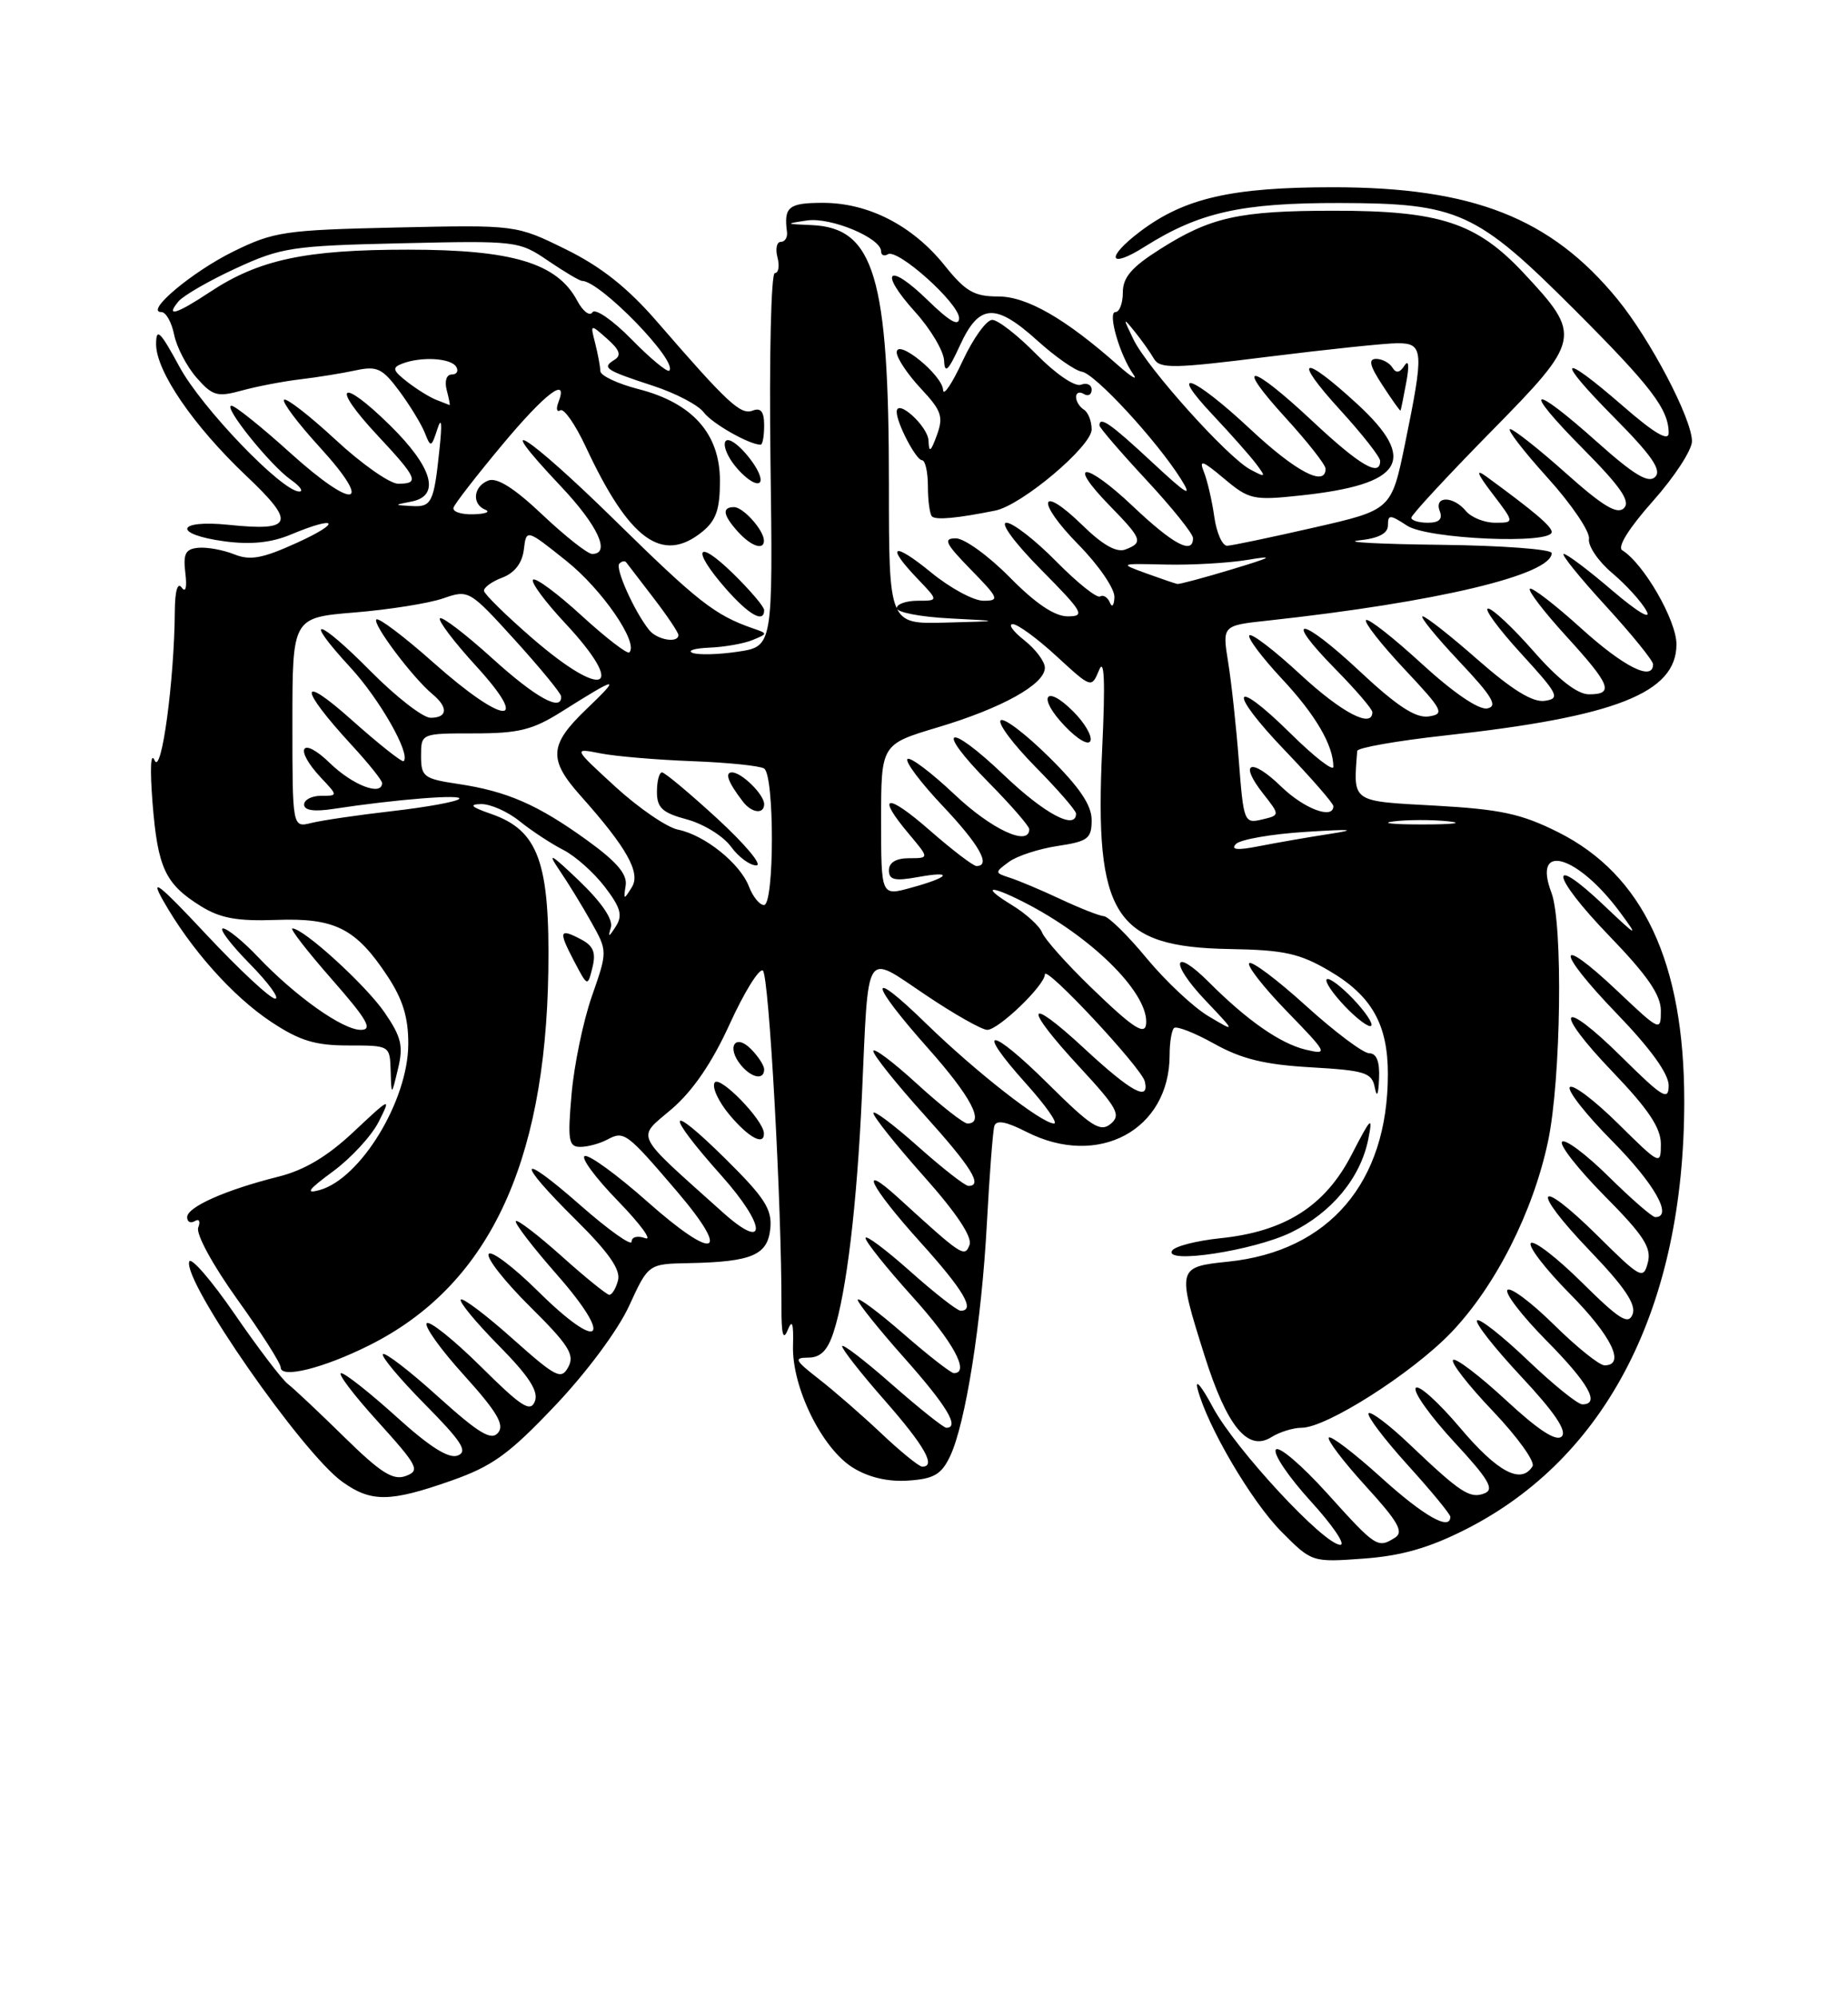 <?xml version="1.0" encoding="UTF-8" standalone="no"?>
<!DOCTYPE svg PUBLIC "-//W3C//DTD SVG 1.1//EN" "http://www.w3.org/Graphics/SVG/1.1/DTD/svg11.dtd" >
<svg xmlns="http://www.w3.org/2000/svg" xmlns:xlink="http://www.w3.org/1999/xlink" version="1.1" viewBox="0 0 237 256">
 <g >
 <path fill="currentColor"
d=" M 187.94 196.04 C 206.09 186.86 216.00 167.47 216.00 141.15 C 216.00 123.35 210.73 112.12 199.82 106.66 C 195.10 104.30 192.45 103.73 184.07 103.26 C 173.21 102.67 173.55 102.91 174.06 96.25 C 174.09 95.84 179.15 94.95 185.31 94.27 C 207.23 91.87 215.00 88.81 215.00 82.58 C 215.00 79.51 210.80 72.23 208.05 70.53 C 207.38 70.12 208.91 67.68 211.98 64.23 C 214.74 61.13 216.99 57.68 216.99 56.55 C 216.97 53.64 211.63 43.47 207.43 38.35 C 198.90 27.93 188.89 24.00 170.95 24.00 C 157.97 24.00 151.91 25.39 146.25 29.65 C 141.73 33.06 142.17 34.55 146.82 31.61 C 153.80 27.21 159.20 26.00 171.78 26.02 C 187.04 26.05 189.33 27.10 201.99 39.76 C 211.76 49.53 214.00 52.46 214.00 55.50 C 214.00 56.62 212.16 55.54 208.17 52.07 C 199.99 44.96 199.33 45.76 206.99 53.49 C 211.83 58.37 213.14 60.26 212.27 61.13 C 211.41 61.99 209.56 60.88 204.81 56.64 C 196.23 48.98 195.08 49.51 202.99 57.49 C 207.83 62.37 209.14 64.26 208.27 65.13 C 207.41 65.99 205.56 64.88 200.81 60.64 C 197.34 57.54 194.12 55.01 193.67 55.00 C 193.21 55.00 195.36 57.79 198.44 61.20 C 201.53 64.61 203.93 68.15 203.78 69.06 C 203.63 69.96 204.97 71.95 206.77 73.46 C 208.57 74.98 210.55 77.16 211.16 78.31 C 211.82 79.53 210.01 78.45 206.78 75.70 C 203.76 73.11 200.96 71.00 200.55 71.00 C 200.15 71.00 202.56 73.99 205.91 77.64 C 209.26 81.30 212.00 84.67 212.00 85.14 C 212.00 87.37 208.26 85.50 202.74 80.50 C 199.40 77.48 196.45 75.21 196.20 75.47 C 195.94 75.72 198.05 78.46 200.87 81.55 C 206.57 87.79 207.05 89.01 203.75 88.99 C 202.28 88.98 199.82 87.06 196.69 83.49 C 194.04 80.47 191.41 78.00 190.84 78.00 C 190.27 78.00 192.17 80.59 195.06 83.75 C 199.87 89.00 200.13 89.53 198.11 89.83 C 196.57 90.05 193.96 88.45 189.54 84.58 C 186.05 81.51 182.86 79.00 182.45 79.00 C 182.04 79.00 184.14 81.58 187.10 84.73 C 191.39 89.27 192.14 90.52 190.74 90.80 C 189.66 91.02 186.39 88.79 182.33 85.07 C 178.68 81.72 175.46 79.20 175.19 79.48 C 174.91 79.75 177.12 82.57 180.09 85.74 C 185.09 91.06 185.32 91.52 183.21 91.83 C 181.53 92.06 179.14 90.49 174.35 86.01 C 166.76 78.91 164.35 78.74 171.31 85.81 C 173.89 88.43 176.00 90.89 176.00 91.28 C 176.00 93.41 172.07 91.35 166.77 86.45 C 163.47 83.39 160.53 81.14 160.23 81.43 C 159.94 81.73 161.80 84.21 164.36 86.96 C 168.70 91.59 171.00 95.52 171.00 98.28 C 171.00 98.91 168.54 97.00 165.52 94.02 C 157.92 86.52 157.36 88.47 164.88 96.29 C 168.24 99.80 171.00 102.97 171.00 103.33 C 171.00 105.08 167.25 103.67 164.31 100.82 C 160.44 97.06 158.81 97.67 161.97 101.69 C 164.17 104.49 164.17 104.49 161.84 105.04 C 159.57 105.58 159.48 105.35 158.88 97.55 C 158.54 93.12 157.92 87.40 157.50 84.84 C 156.75 80.17 156.75 80.17 162.63 79.54 C 184.28 77.18 199.00 73.68 199.00 70.89 C 199.00 70.40 192.59 69.92 184.75 69.83 C 176.91 69.74 172.19 69.49 174.25 69.27 C 176.81 69.00 178.00 68.38 178.00 67.32 C 178.00 65.93 178.26 65.94 180.46 67.38 C 183.08 69.10 199.00 69.79 199.00 68.19 C 199.00 67.46 196.77 65.57 190.58 61.05 C 189.19 60.04 189.44 60.71 191.42 63.30 C 194.24 67.00 194.24 67.00 191.74 67.00 C 190.37 67.00 188.68 66.32 188.00 65.50 C 186.37 63.54 183.89 63.54 184.64 65.50 C 185.04 66.54 184.57 67.00 183.11 67.00 C 181.95 67.00 181.00 66.71 181.00 66.36 C 181.00 66.00 185.56 61.08 191.12 55.42 C 202.85 43.51 202.94 43.06 195.39 34.98 C 189.36 28.54 184.66 27.00 171.07 27.01 C 158.90 27.01 155.25 27.82 148.72 31.97 C 145.13 34.24 144.00 35.56 144.00 37.48 C 144.00 38.87 143.57 40.00 143.05 40.00 C 142.01 40.00 143.60 45.53 145.36 48.00 C 145.94 48.83 145.09 48.32 143.46 46.88 C 136.64 40.84 131.70 38.00 128.02 38.00 C 124.92 38.00 123.82 37.36 121.12 33.99 C 117.02 28.90 111.37 26.00 105.54 26.00 C 101.13 26.00 100.50 26.51 100.93 29.75 C 101.01 30.44 100.66 31.00 100.14 31.00 C 99.61 31.00 99.42 31.90 99.71 33.00 C 100.00 34.10 99.84 35.00 99.37 35.00 C 98.89 35.00 98.64 45.77 98.81 58.93 C 99.13 82.86 99.13 82.86 94.63 83.53 C 92.15 83.90 89.53 83.97 88.81 83.68 C 88.09 83.39 89.08 83.09 91.00 83.01 C 92.92 82.93 95.40 82.49 96.50 82.04 C 98.50 81.21 98.50 81.21 96.50 80.52 C 91.68 78.84 89.47 77.10 78.95 66.78 C 67.62 55.65 62.59 52.46 71.89 62.29 C 76.68 67.35 78.37 71.00 75.94 71.00 C 75.36 71.00 72.49 68.74 69.57 65.98 C 65.98 62.58 63.74 61.16 62.63 61.59 C 60.70 62.33 60.47 64.62 62.25 65.34 C 62.94 65.62 62.23 65.88 60.67 65.92 C 59.11 65.96 57.98 65.57 58.17 65.05 C 58.35 64.52 61.15 60.92 64.38 57.05 C 69.94 50.38 72.94 48.11 71.62 51.55 C 71.29 52.41 71.40 52.87 71.86 52.59 C 72.32 52.30 73.77 54.39 75.10 57.22 C 80.69 69.22 84.93 72.31 90.06 68.16 C 91.84 66.71 92.33 65.30 92.33 61.63 C 92.33 55.60 88.82 51.65 81.87 49.87 C 79.19 49.18 76.99 48.14 76.99 47.56 C 76.98 46.98 76.68 45.38 76.33 44.00 C 75.69 41.50 75.69 41.50 77.87 43.43 C 79.48 44.85 79.72 45.55 78.80 46.12 C 77.15 47.14 77.58 47.43 83.75 49.45 C 86.64 50.39 89.56 51.92 90.25 52.85 C 91.31 54.28 96.10 57.00 97.55 57.00 C 97.80 57.00 98.00 55.89 98.00 54.53 C 98.00 52.76 97.58 52.22 96.52 52.63 C 94.98 53.22 93.32 51.68 84.23 41.19 C 80.49 36.88 77.09 34.18 72.57 31.96 C 66.19 28.82 66.19 28.82 50.84 29.16 C 36.52 29.48 35.13 29.68 29.94 32.23 C 24.64 34.83 18.49 40.00 20.70 40.00 C 21.28 40.00 22.01 41.30 22.33 42.89 C 22.65 44.48 23.94 46.96 25.20 48.40 C 27.26 50.75 27.86 50.92 31.00 50.06 C 32.92 49.53 36.30 48.88 38.50 48.62 C 40.70 48.36 43.91 47.84 45.62 47.47 C 48.36 46.88 49.05 47.21 51.23 50.15 C 52.59 51.99 54.06 54.40 54.49 55.50 C 55.23 57.39 55.32 57.36 56.09 55.00 C 56.62 53.36 56.72 54.21 56.37 57.50 C 55.65 64.45 55.37 65.02 52.78 64.86 C 50.50 64.73 50.50 64.73 52.75 64.29 C 56.53 63.57 55.52 59.93 50.02 54.52 C 43.65 48.25 42.32 49.29 48.40 55.79 C 53.54 61.29 53.85 62.00 51.06 62.00 C 49.99 62.00 46.37 59.46 43.03 56.36 C 39.68 53.26 36.71 50.96 36.43 51.24 C 36.15 51.52 38.20 54.25 40.99 57.30 C 48.03 65.00 45.51 65.52 37.25 58.07 C 33.55 54.73 30.15 52.00 29.68 52.00 C 28.52 52.00 34.66 59.65 37.31 61.50 C 38.48 62.33 38.97 63.00 38.38 63.00 C 36.17 63.00 25.85 52.27 23.01 47.00 C 20.55 42.46 20.03 41.95 20.02 44.08 C 19.99 47.55 24.79 54.56 31.58 60.99 C 37.98 67.04 37.59 68.12 29.34 67.27 C 22.55 66.57 22.11 68.49 28.84 69.39 C 32.18 69.83 34.82 69.56 37.31 68.51 C 43.30 66.01 43.92 66.92 38.04 69.59 C 33.66 71.58 32.08 71.87 30.04 71.05 C 28.64 70.49 26.58 70.11 25.45 70.21 C 23.78 70.36 23.47 70.96 23.77 73.45 C 24.00 75.30 23.81 76.03 23.30 75.31 C 22.78 74.57 22.44 75.74 22.42 78.31 C 22.36 87.22 20.70 99.49 19.83 97.46 C 19.32 96.30 19.22 98.50 19.56 102.88 C 20.23 111.26 21.17 113.28 25.73 116.13 C 28.24 117.69 30.40 118.09 35.41 117.91 C 42.96 117.63 45.64 118.98 49.69 125.11 C 51.66 128.09 52.38 130.43 52.36 133.84 C 52.33 141.07 46.26 151.05 41.00 152.53 C 39.10 153.06 39.51 152.49 42.71 150.14 C 45.03 148.43 47.67 145.57 48.57 143.77 C 50.18 140.58 50.10 140.61 45.36 145.06 C 41.99 148.23 39.03 149.99 35.69 150.82 C 28.94 152.51 24.00 154.70 24.00 156.01 C 24.00 156.62 24.44 156.84 24.99 156.51 C 25.54 156.17 25.73 156.54 25.42 157.34 C 25.11 158.16 27.29 162.16 30.43 166.54 C 33.50 170.81 36.00 174.74 36.00 175.27 C 36.00 176.73 41.48 175.37 47.34 172.44 C 62.53 164.86 69.94 149.40 70.32 124.50 C 70.53 110.49 69.04 106.41 62.95 104.31 C 60.43 103.44 60.09 103.10 61.67 103.06 C 62.87 103.03 65.12 104.02 66.67 105.28 C 68.23 106.53 70.75 108.18 72.27 108.95 C 73.79 109.73 76.17 111.85 77.57 113.68 C 79.61 116.35 79.88 117.34 78.97 118.75 C 78.07 120.16 77.95 120.18 78.34 118.88 C 78.66 117.85 77.15 115.65 74.26 112.88 C 70.65 109.43 70.11 109.13 71.72 111.50 C 72.85 113.15 74.70 116.17 75.84 118.21 C 77.92 121.92 77.92 121.92 75.90 127.71 C 74.79 130.89 73.62 136.54 73.30 140.25 C 72.78 146.18 72.92 147.00 74.42 147.00 C 75.36 147.00 76.91 146.58 77.87 146.07 C 80.04 144.91 80.34 145.13 86.79 152.67 C 93.90 161.00 91.74 161.75 82.99 153.99 C 79.16 150.60 75.57 147.98 75.00 148.17 C 74.44 148.35 76.34 150.94 79.24 153.92 C 82.13 156.90 83.71 159.05 82.75 158.70 C 81.76 158.34 81.00 158.54 81.00 159.15 C 81.00 159.75 78.08 157.68 74.50 154.54 C 66.40 147.42 66.00 148.59 73.88 156.38 C 78.07 160.53 79.62 162.75 79.26 164.10 C 78.99 165.15 78.48 165.98 78.13 165.96 C 77.79 165.93 75.04 163.71 72.03 161.01 C 69.02 158.32 66.38 156.29 66.16 156.51 C 65.93 156.73 68.30 159.82 71.42 163.37 C 78.83 171.80 77.01 173.43 69.02 165.52 C 65.84 162.38 62.98 160.22 62.67 160.73 C 62.35 161.24 64.75 164.28 67.99 167.49 C 72.92 172.37 73.73 173.64 72.89 175.20 C 71.98 176.90 71.34 176.57 65.73 171.58 C 62.35 168.56 59.36 166.31 59.10 166.57 C 58.83 166.83 61.02 169.48 63.95 172.45 C 67.83 176.38 69.09 178.32 68.60 179.60 C 68.03 181.07 66.89 180.34 61.66 175.15 C 58.21 171.74 55.09 169.24 54.73 169.60 C 54.37 169.97 56.52 172.98 59.53 176.29 C 63.72 180.93 64.73 182.62 63.88 183.64 C 63.01 184.69 61.43 183.74 56.19 179.02 C 52.57 175.74 49.38 173.29 49.11 173.56 C 48.84 173.83 51.26 176.72 54.49 179.99 C 59.22 184.77 60.04 186.05 58.70 186.56 C 57.55 187.00 55.11 185.46 50.85 181.60 C 47.44 178.52 44.25 176.00 43.75 176.00 C 43.24 176.00 45.36 178.80 48.46 182.21 C 53.61 187.91 53.91 188.49 52.04 189.18 C 50.41 189.78 48.84 188.79 44.18 184.22 C 40.97 181.07 37.71 178.00 36.93 177.40 C 36.14 176.79 33.06 172.74 30.08 168.41 C 27.10 164.08 24.48 161.06 24.27 161.70 C 23.43 164.21 38.78 186.28 43.92 189.94 C 47.60 192.57 50.02 192.54 57.82 189.80 C 63.15 187.93 65.26 186.41 71.18 180.17 C 75.23 175.91 79.26 170.48 80.68 167.38 C 83.15 162.00 83.15 162.00 88.32 161.90 C 96.43 161.74 98.45 160.88 98.79 157.46 C 99.03 154.99 98.08 153.51 93.04 148.53 C 85.49 141.07 85.16 142.43 92.52 150.68 C 98.33 157.19 98.44 160.55 92.67 155.37 C 81.10 144.99 81.61 146.02 86.13 142.16 C 88.85 139.83 91.32 136.22 93.58 131.26 C 95.43 127.19 97.35 124.10 97.83 124.40 C 98.62 124.88 100.26 154.60 100.22 167.50 C 100.20 171.01 100.44 171.90 101.01 170.50 C 101.60 169.03 101.78 169.56 101.70 172.51 C 101.56 177.83 105.42 185.67 109.39 188.12 C 111.41 189.37 113.90 189.95 116.49 189.77 C 119.76 189.55 120.73 188.99 121.84 186.66 C 123.83 182.49 125.89 169.47 126.57 156.71 C 126.90 150.54 127.33 144.97 127.52 144.33 C 127.77 143.51 129.02 143.74 131.65 145.08 C 140.84 149.76 150.00 144.84 150.00 135.22 C 150.00 133.63 150.25 132.08 150.56 131.77 C 150.87 131.46 153.19 132.37 155.72 133.78 C 159.22 135.73 162.18 136.46 168.11 136.80 C 175.07 137.20 175.94 137.48 176.31 139.38 C 176.58 140.76 176.77 140.37 176.86 138.25 C 176.96 136.07 176.54 135.00 175.60 135.00 C 174.83 135.00 171.19 132.27 167.50 128.93 C 163.82 125.59 160.54 123.13 160.21 123.45 C 159.88 123.78 162.07 126.57 165.06 129.65 C 170.26 135.00 170.37 135.22 167.50 134.55 C 164.23 133.78 159.99 130.84 155.06 125.91 C 150.41 121.26 149.96 123.33 154.56 128.19 C 158.50 132.34 158.50 132.34 155.00 130.26 C 153.07 129.12 149.51 125.78 147.07 122.84 C 144.64 119.90 142.16 117.47 141.57 117.43 C 140.98 117.39 138.47 116.40 136.00 115.24 C 133.53 114.08 130.60 112.85 129.50 112.50 C 127.55 111.87 127.55 111.82 129.39 110.47 C 130.42 109.71 133.23 108.79 135.64 108.43 C 139.54 107.84 140.00 107.49 140.00 105.10 C 140.00 103.19 138.44 100.89 134.52 97.02 C 131.51 94.05 128.73 91.94 128.33 92.33 C 127.94 92.73 129.95 95.41 132.81 98.31 C 135.66 101.20 138.00 103.89 138.00 104.28 C 138.00 106.46 133.97 104.32 128.79 99.38 C 121.44 92.37 119.75 93.16 126.81 100.31 C 129.66 103.20 132.00 105.89 132.00 106.28 C 132.00 108.56 127.15 106.31 122.43 101.84 C 119.43 99.01 116.71 96.96 116.38 97.29 C 116.05 97.62 118.08 100.32 120.89 103.29 C 125.60 108.27 127.14 111.00 125.23 111.00 C 124.81 111.00 122.11 108.94 119.23 106.42 C 113.67 101.56 112.29 101.82 116.59 106.92 C 119.18 110.00 119.18 110.00 116.59 110.00 C 114.92 110.00 114.00 110.55 114.00 111.55 C 114.00 112.78 114.74 112.96 117.75 112.41 C 122.41 111.57 121.79 112.44 116.75 113.81 C 113.00 114.84 113.00 114.84 113.00 105.12 C 113.00 95.40 113.00 95.40 120.25 93.23 C 128.49 90.77 134.00 87.71 134.00 85.59 C 134.00 84.79 132.81 83.21 131.37 82.07 C 129.92 80.93 129.25 80.00 129.89 80.00 C 130.52 80.00 133.05 81.85 135.51 84.12 C 139.98 88.23 139.98 88.23 140.96 85.87 C 141.63 84.24 141.76 87.41 141.35 96.00 C 140.34 117.37 142.91 121.39 157.72 121.64 C 164.66 121.76 166.65 122.19 170.47 124.43 C 175.92 127.62 178.00 131.30 177.99 137.70 C 177.98 151.56 170.46 160.37 157.51 161.71 C 150.95 162.39 150.93 162.50 154.49 173.79 C 157.36 182.85 160.02 186.09 163.04 184.21 C 164.10 183.54 165.85 183.00 166.93 183.00 C 170.12 183.00 181.11 176.00 186.11 170.79 C 191.78 164.87 196.61 155.35 198.53 146.29 C 200.20 138.39 200.47 118.37 198.96 114.40 C 196.47 107.84 202.36 109.58 207.84 117.03 C 210.18 120.20 209.99 120.11 205.72 116.06 C 198.41 109.12 198.90 112.20 206.33 119.90 C 211.26 125.00 213.00 127.52 213.00 129.55 C 213.00 132.24 212.89 132.19 207.44 127.03 C 199.49 119.52 199.41 121.69 207.33 129.90 C 211.65 134.37 214.00 137.62 214.00 139.12 C 214.00 141.14 213.24 140.68 208.03 135.53 C 200.04 127.62 199.01 129.26 206.84 137.41 C 211.39 142.16 213.00 144.56 213.00 146.63 C 213.00 149.38 212.90 149.34 207.52 144.02 C 204.51 141.05 201.73 138.94 201.33 139.34 C 200.94 139.73 203.40 142.87 206.81 146.30 C 212.19 151.74 214.60 156.00 212.28 156.00 C 211.89 156.00 209.20 153.66 206.31 150.81 C 203.41 147.95 200.73 145.94 200.33 146.34 C 199.94 146.73 202.39 149.85 205.78 153.28 C 210.81 158.35 211.83 159.93 211.33 161.83 C 210.76 164.04 210.42 163.87 204.89 158.39 C 197.01 150.60 196.16 152.26 203.90 160.32 C 208.33 164.93 209.86 167.20 209.38 168.44 C 208.84 169.86 207.71 169.16 202.89 164.39 C 199.68 161.21 196.73 158.94 196.33 159.33 C 195.94 159.73 198.18 162.64 201.31 165.81 C 206.68 171.23 208.51 175.00 205.78 175.00 C 205.11 175.00 202.20 172.66 199.31 169.81 C 196.41 166.95 193.73 164.94 193.33 165.33 C 192.94 165.73 195.18 168.64 198.31 171.81 C 203.74 177.30 205.26 180.00 202.93 180.00 C 202.33 180.00 199.18 177.45 195.92 174.34 C 192.66 171.23 189.74 168.93 189.43 169.24 C 189.12 169.54 191.67 172.78 195.09 176.44 C 199.34 180.98 200.99 183.41 200.29 184.11 C 199.59 184.81 197.31 183.33 193.10 179.43 C 189.71 176.30 186.67 173.99 186.35 174.31 C 186.03 174.64 188.34 177.60 191.48 180.89 C 194.62 184.19 196.90 187.36 196.54 187.94 C 195.08 190.30 192.05 188.69 187.23 182.98 C 184.43 179.67 181.88 177.39 181.56 177.91 C 181.23 178.43 183.46 181.54 186.49 184.82 C 190.93 189.61 191.69 190.90 190.38 191.41 C 188.51 192.13 187.32 191.35 180.77 185.12 C 178.17 182.64 175.81 180.86 175.52 181.14 C 175.24 181.43 177.48 184.40 180.50 187.74 C 183.53 191.08 186.00 194.08 186.00 194.41 C 186.00 196.26 182.60 194.33 177.13 189.38 C 173.71 186.28 170.69 183.98 170.42 184.25 C 170.14 184.52 172.27 187.32 175.13 190.46 C 179.27 194.99 180.06 196.35 178.93 197.07 C 176.68 198.49 176.49 198.37 170.20 191.40 C 166.92 187.77 163.96 185.25 163.62 185.81 C 163.27 186.37 165.29 189.34 168.09 192.41 C 170.90 195.49 172.61 198.00 171.89 198.00 C 169.80 198.00 158.43 185.74 155.56 180.40 C 154.12 177.70 153.23 176.62 153.58 178.00 C 154.81 182.78 160.52 192.50 164.38 196.36 C 168.24 200.24 168.27 200.25 174.88 199.77 C 179.70 199.42 183.25 198.41 187.94 196.04 Z  M 165.57 157.97 C 170.78 155.44 174.49 150.97 175.48 146.00 C 176.09 142.92 175.84 143.16 173.34 148.00 C 169.94 154.59 164.80 157.86 156.48 158.71 C 153.43 159.03 150.66 159.74 150.32 160.30 C 149.23 162.06 160.76 160.30 165.57 157.97 Z  M 97.97 145.25 C 97.91 143.54 92.27 137.76 91.65 138.76 C 91.28 139.35 92.15 141.22 93.58 142.92 C 96.04 145.84 98.03 146.90 97.97 145.25 Z  M 49.32 129.77 C 46.90 126.25 38.94 119.00 37.50 119.00 C 37.13 119.00 39.40 121.92 42.54 125.50 C 47.11 130.71 47.85 132.00 46.27 132.00 C 43.94 132.00 37.88 127.70 33.05 122.62 C 31.16 120.63 29.15 119.00 28.60 119.00 C 28.04 119.00 29.57 121.03 32.00 123.50 C 34.43 125.97 35.91 128.00 35.29 128.00 C 34.67 128.00 30.68 124.29 26.43 119.75 C 20.39 113.30 19.18 112.35 20.90 115.39 C 24.42 121.62 29.83 127.70 34.77 130.97 C 38.42 133.39 40.41 134.00 44.67 134.00 C 50.00 134.00 50.00 134.00 50.10 137.25 C 50.20 140.50 50.20 140.50 51.04 137.00 C 51.75 134.06 51.47 132.90 49.32 129.77 Z  M 98.00 137.07 C 98.00 136.56 97.23 135.38 96.29 134.44 C 94.26 132.40 93.14 134.25 95.03 136.53 C 96.40 138.18 98.00 138.47 98.00 137.07 Z  M 173.50 128.00 C 171.93 126.36 170.42 125.25 170.15 125.52 C 169.87 125.80 170.93 127.36 172.50 129.00 C 174.07 130.64 175.58 131.75 175.85 131.48 C 176.13 131.20 175.07 129.64 173.50 128.00 Z  M 74.55 120.42 C 71.72 118.92 71.59 119.31 73.61 123.16 C 75.36 126.50 75.36 126.50 75.98 124.00 C 76.45 122.11 76.10 121.24 74.55 120.42 Z  M 137.65 91.20 C 134.03 87.57 132.99 89.34 136.56 93.06 C 138.22 94.80 139.63 95.60 139.85 94.94 C 140.07 94.30 139.07 92.62 137.65 91.20 Z  M 98.00 78.20 C 98.00 77.76 96.20 75.65 94.00 73.50 C 89.29 68.90 88.62 70.36 93.10 75.47 C 96.07 78.84 98.00 79.92 98.00 78.20 Z  M 97.97 69.25 C 97.91 67.89 95.30 65.00 94.14 65.00 C 92.55 65.00 92.72 66.03 94.65 68.17 C 96.35 70.04 98.02 70.59 97.97 69.25 Z  M 97.09 60.17 C 96.55 59.16 95.41 57.75 94.55 57.05 C 92.35 55.21 92.43 57.71 94.65 60.17 C 96.79 62.54 98.36 62.53 97.09 60.17 Z  M 113.00 183.70 C 110.53 181.37 106.92 178.23 105.00 176.74 C 101.93 174.35 101.76 174.02 103.67 174.01 C 105.24 174.00 106.14 173.09 106.90 170.75 C 108.56 165.68 109.90 154.46 110.54 140.39 C 111.41 121.21 110.78 122.21 118.70 127.52 C 122.37 129.99 125.93 132.00 126.61 132.00 C 128.06 132.00 134.00 126.28 134.00 124.89 C 134.00 123.59 146.42 136.88 146.82 138.62 C 147.44 141.25 145.08 139.97 139.06 134.39 C 131.50 127.39 131.15 128.89 138.50 136.82 C 143.31 142.02 143.80 142.92 142.44 144.05 C 141.12 145.15 139.95 144.40 134.47 138.97 C 126.94 131.50 124.88 131.42 131.56 138.86 C 134.11 141.69 135.73 144.00 135.17 144.00 C 133.60 144.00 125.12 137.37 118.75 131.17 C 111.22 123.83 111.37 125.75 119.00 134.34 C 124.55 140.58 126.34 144.00 124.08 144.00 C 123.57 144.00 120.65 141.70 117.58 138.90 C 114.51 136.09 112.00 134.21 112.00 134.72 C 112.00 135.22 114.92 138.88 118.50 142.85 C 124.61 149.63 126.08 152.00 124.20 152.00 C 123.76 152.00 120.83 149.71 117.70 146.92 C 114.56 144.13 112.00 142.21 112.01 142.67 C 112.01 143.13 114.92 146.77 118.47 150.76 C 122.67 155.47 124.72 158.56 124.34 159.56 C 123.71 161.21 123.39 161.00 115.25 153.57 C 109.93 148.72 111.56 152.04 118.00 159.18 C 123.59 165.37 125.14 168.00 123.20 168.00 C 122.76 168.00 119.83 165.71 116.70 162.92 C 113.56 160.13 111.00 158.22 111.00 158.68 C 111.00 159.15 113.70 162.52 117.00 166.18 C 122.27 172.01 124.43 176.00 122.33 176.00 C 121.96 176.00 119.03 173.72 115.83 170.93 C 112.62 168.14 110.00 166.19 110.00 166.60 C 110.00 167.00 112.70 170.37 116.00 174.08 C 121.44 180.20 123.12 183.00 121.36 183.00 C 121.01 183.00 117.86 180.49 114.36 177.42 C 110.86 174.34 108.00 172.16 108.00 172.55 C 108.00 172.95 110.47 176.10 113.50 179.54 C 118.59 185.34 120.11 188.03 118.25 187.98 C 117.84 187.96 115.47 186.04 113.00 183.70 Z  M 139.87 126.51 C 136.77 123.51 133.97 120.37 133.65 119.53 C 133.33 118.70 131.59 117.11 129.78 116.01 C 125.83 113.60 126.83 113.35 131.30 115.63 C 139.82 119.96 147.00 126.98 147.00 130.95 C 147.00 132.90 145.52 131.98 139.87 126.51 Z  M 96.05 113.63 C 94.92 110.67 90.38 107.03 86.96 106.34 C 85.54 106.06 81.92 103.58 78.93 100.85 C 73.50 95.87 73.50 95.87 77.00 96.56 C 78.92 96.94 84.21 97.39 88.74 97.56 C 93.28 97.73 97.44 98.15 97.99 98.50 C 99.34 99.33 99.32 116.00 97.98 116.00 C 97.41 116.00 96.55 114.93 96.05 113.63 Z  M 92.02 104.95 C 88.46 101.68 85.25 99.00 84.90 99.00 C 84.54 99.00 84.25 100.12 84.25 101.50 C 84.25 103.54 84.94 104.18 88.10 105.03 C 90.22 105.60 92.75 107.16 93.73 108.50 C 94.70 109.84 96.17 110.93 97.00 110.92 C 97.83 110.91 95.58 108.23 92.02 104.95 Z  M 98.00 103.07 C 98.00 101.84 95.12 99.00 93.87 99.00 C 92.90 99.00 93.39 100.30 95.28 102.75 C 96.41 104.22 98.00 104.40 98.00 103.07 Z  M 80.24 113.50 C 80.47 112.06 79.09 110.44 75.29 107.70 C 68.94 103.12 65.03 101.42 58.75 100.48 C 54.34 99.82 54.00 99.56 54.00 96.89 C 54.00 94.00 54.00 94.00 60.80 94.00 C 66.53 94.00 68.31 93.56 72.05 91.20 C 79.32 86.62 79.71 86.58 75.19 90.91 C 70.42 95.47 70.30 97.34 74.46 102.00 C 80.37 108.62 82.19 111.85 81.04 113.70 C 80.00 115.38 79.95 115.37 80.24 113.50 Z  M 158.50 108.18 C 159.05 107.60 163.10 106.89 167.50 106.62 C 173.40 106.25 174.19 106.32 170.50 106.89 C 167.75 107.31 163.70 108.02 161.50 108.45 C 158.69 109.01 157.80 108.93 158.50 108.18 Z  M 37.50 92.63 C 37.50 79.16 37.50 79.16 45.50 78.50 C 49.90 78.14 54.99 77.33 56.82 76.70 C 60.10 75.56 60.19 75.61 66.02 82.02 C 69.26 85.59 71.93 88.84 71.96 89.25 C 72.08 91.29 68.73 89.45 63.13 84.38 C 59.71 81.28 56.69 78.98 56.42 79.25 C 56.14 79.52 58.23 82.28 61.06 85.37 C 68.25 93.24 64.63 92.96 55.60 84.94 C 51.85 81.61 48.55 79.12 48.27 79.40 C 47.72 79.94 52.92 86.86 55.46 88.97 C 57.51 90.67 57.41 92.00 55.22 92.00 C 54.24 92.00 50.78 89.31 47.53 86.03 C 40.69 79.12 38.66 78.74 44.93 85.54 C 48.70 89.63 52.69 96.64 51.77 97.56 C 51.58 97.75 48.56 95.36 45.06 92.24 C 38.26 86.18 38.29 88.10 45.11 95.51 C 47.25 97.83 49.00 100.01 49.00 100.36 C 49.00 102.09 45.23 100.65 42.30 97.80 C 38.64 94.25 37.64 95.92 41.17 99.69 C 43.35 102.00 43.35 102.00 41.17 102.00 C 39.98 102.00 39.00 102.51 39.00 103.13 C 39.00 103.87 40.29 104.06 42.75 103.68 C 50.70 102.46 59.47 101.76 58.89 102.40 C 58.55 102.76 54.70 103.46 50.32 103.96 C 45.94 104.46 41.27 105.15 39.93 105.48 C 37.50 106.09 37.50 106.09 37.50 92.63 Z  M 178.73 105.28 C 180.50 105.06 183.65 105.05 185.73 105.27 C 187.80 105.49 186.35 105.67 182.50 105.67 C 178.65 105.68 176.95 105.50 178.73 105.28 Z  M 68.20 81.75 C 64.87 78.86 62.11 76.15 62.07 75.73 C 62.03 75.30 63.09 74.53 64.43 74.03 C 66.00 73.43 66.97 72.17 67.18 70.45 C 67.50 67.79 67.50 67.79 72.63 71.89 C 77.21 75.54 81.93 82.40 80.71 83.62 C 80.46 83.88 77.70 81.75 74.59 78.91 C 71.48 76.06 68.68 73.99 68.36 74.30 C 68.05 74.61 69.87 77.08 72.40 79.79 C 80.51 88.46 77.55 89.85 68.20 81.75 Z  M 83.25 80.75 C 81.35 78.38 78.85 72.81 79.43 72.24 C 79.74 71.92 80.14 71.85 80.31 72.08 C 80.48 72.31 82.05 74.36 83.81 76.64 C 85.56 78.92 87.00 81.06 87.00 81.39 C 87.00 82.49 84.26 82.02 83.25 80.75 Z  M 114.00 62.14 C 114.00 35.46 112.13 29.19 104.08 28.85 C 100.68 28.71 100.65 28.68 103.50 28.26 C 106.54 27.81 113.00 30.50 113.00 32.22 C 113.00 32.71 113.38 32.88 113.86 32.59 C 115.11 31.81 123.00 38.88 123.00 40.78 C 123.00 41.90 121.77 41.20 119.02 38.52 C 113.90 33.52 112.58 34.68 117.36 39.98 C 119.36 42.19 121.04 45.02 121.08 46.25 C 121.15 47.97 121.63 47.51 123.12 44.25 C 125.58 38.90 127.66 38.79 133.10 43.71 C 135.35 45.74 137.89 47.51 138.74 47.64 C 140.43 47.89 148.33 56.45 151.45 61.40 C 153.00 63.87 152.25 63.43 147.76 59.25 C 142.44 54.30 141.00 53.29 141.00 54.53 C 141.00 54.81 143.70 57.95 147.00 61.50 C 150.30 65.05 153.00 68.41 153.00 68.97 C 153.00 71.14 150.49 69.81 145.29 64.89 C 139.17 59.10 136.67 59.03 142.31 64.81 C 146.49 69.09 146.65 69.54 144.33 70.43 C 143.20 70.86 141.42 69.86 138.85 67.35 C 133.28 61.91 132.78 64.19 138.31 69.81 C 140.89 72.43 142.96 75.45 142.92 76.53 C 142.88 77.62 142.61 77.93 142.34 77.24 C 142.06 76.55 141.49 76.20 141.08 76.45 C 140.67 76.70 138.14 74.68 135.46 71.96 C 132.77 69.23 129.90 67.00 129.07 67.00 C 128.22 67.00 130.15 69.62 133.50 73.00 C 138.93 78.49 139.22 79.00 136.93 79.00 C 135.25 79.00 132.81 77.36 129.50 74.00 C 126.79 71.25 123.68 69.00 122.58 69.00 C 120.92 69.00 121.23 69.65 124.50 73.00 C 128.11 76.69 128.23 77.00 126.12 77.00 C 124.86 77.00 121.85 75.37 119.42 73.38 C 114.52 69.37 113.51 69.84 117.69 74.20 C 120.37 77.00 120.37 77.00 117.69 77.00 C 116.21 77.00 115.00 77.43 115.00 77.95 C 115.00 78.48 118.04 79.07 121.75 79.26 C 128.50 79.61 128.50 79.61 121.25 79.80 C 114.00 80.00 114.00 80.00 114.00 62.14 Z  M 127.65 65.44 C 131.03 64.76 140.00 57.20 140.00 55.04 C 140.00 53.98 139.55 52.84 139.00 52.50 C 138.45 52.16 138.00 51.43 138.00 50.88 C 138.00 50.33 138.45 50.16 139.00 50.50 C 139.55 50.84 140.00 50.59 140.00 49.95 C 140.00 49.31 139.38 49.02 138.63 49.31 C 137.85 49.61 135.38 47.92 132.92 45.42 C 130.54 42.99 127.98 41.00 127.25 41.00 C 126.51 41.00 124.81 43.36 123.46 46.25 C 122.12 49.14 120.99 50.83 120.95 50.00 C 120.87 48.07 115.00 43.31 115.00 45.17 C 115.01 45.90 116.39 47.97 118.08 49.78 C 120.75 52.63 121.02 53.40 120.15 55.78 C 119.36 57.94 119.14 58.09 119.08 56.49 C 119.01 54.63 115.00 51.00 115.00 52.79 C 115.00 54.25 117.48 58.98 118.25 58.99 C 118.66 59.00 119.00 60.50 119.00 62.33 C 119.00 64.17 119.24 65.90 119.52 66.19 C 120.02 66.68 122.75 66.43 127.65 65.44 Z  M 147.00 73.49 C 143.52 72.22 143.53 72.22 149.50 72.36 C 152.80 72.44 157.53 72.17 160.00 71.76 C 163.58 71.16 163.17 71.41 158.00 72.97 C 154.43 74.05 151.28 74.89 151.00 74.85 C 150.72 74.80 148.93 74.19 147.00 73.49 Z  M 155.73 66.25 C 155.44 64.19 154.84 61.60 154.40 60.50 C 153.74 58.85 154.19 59.00 156.99 61.35 C 160.20 64.04 160.72 64.16 166.86 63.50 C 179.98 62.09 181.89 58.99 174.07 51.79 C 166.97 45.26 165.65 45.74 171.90 52.58 C 174.70 55.65 177.00 58.57 177.00 59.08 C 177.00 61.19 174.39 59.66 168.34 54.00 C 160.27 46.45 158.15 46.19 164.90 53.58 C 167.70 56.65 170.00 59.57 170.00 60.08 C 170.00 62.47 166.18 60.46 160.34 55.00 C 153.00 48.14 149.57 46.87 155.60 53.25 C 157.80 55.59 160.26 58.36 161.06 59.41 C 162.40 61.20 162.36 61.25 160.35 60.18 C 157.42 58.62 147.16 47.20 145.36 43.50 C 144.00 40.70 144.01 40.63 145.52 42.50 C 146.41 43.60 147.52 45.17 147.99 45.98 C 148.73 47.28 150.50 47.25 162.67 45.72 C 170.28 44.77 177.74 43.99 179.25 43.99 C 182.58 44.00 182.64 44.93 180.18 56.93 C 178.44 65.36 178.44 65.36 168.47 67.63 C 162.99 68.88 158.00 69.93 157.38 69.95 C 156.77 69.98 156.02 68.31 155.73 66.25 Z  M 180.35 49.00 C 180.75 46.87 180.66 46.03 180.12 46.86 C 179.51 47.80 179.04 47.88 178.57 47.11 C 178.19 46.50 177.25 46.00 176.49 46.00 C 175.45 46.00 175.66 46.88 177.30 49.38 C 178.51 51.24 179.55 52.70 179.61 52.63 C 179.66 52.56 180.00 50.92 180.35 49.00 Z  M 56.00 51.27 C 55.17 50.96 53.49 49.92 52.25 48.96 C 50.35 47.48 50.25 47.12 51.58 46.61 C 54.02 45.67 57.81 45.89 58.50 47.00 C 58.84 47.55 58.59 48.00 57.94 48.00 C 57.26 48.00 56.99 48.84 57.29 50.00 C 57.58 51.10 57.74 51.96 57.66 51.92 C 57.57 51.88 56.83 51.59 56.00 51.27 Z  M 80.99 43.49 C 78.58 41.03 76.32 39.48 75.98 40.03 C 75.64 40.58 74.75 39.91 74.02 38.53 C 71.44 33.72 65.73 32.00 52.34 32.00 C 39.16 32.00 33.21 33.27 26.92 37.43 C 22.62 40.28 21.16 40.71 22.89 38.63 C 23.52 37.88 26.83 35.97 30.26 34.39 C 36.10 31.70 37.47 31.50 51.50 31.18 C 66.24 30.84 66.57 30.88 70.29 33.42 C 72.38 34.84 74.34 36.00 74.64 36.00 C 76.95 36.00 87.00 46.34 85.83 47.51 C 85.58 47.75 83.40 45.95 80.99 43.49 Z "/>
</g>
</svg>